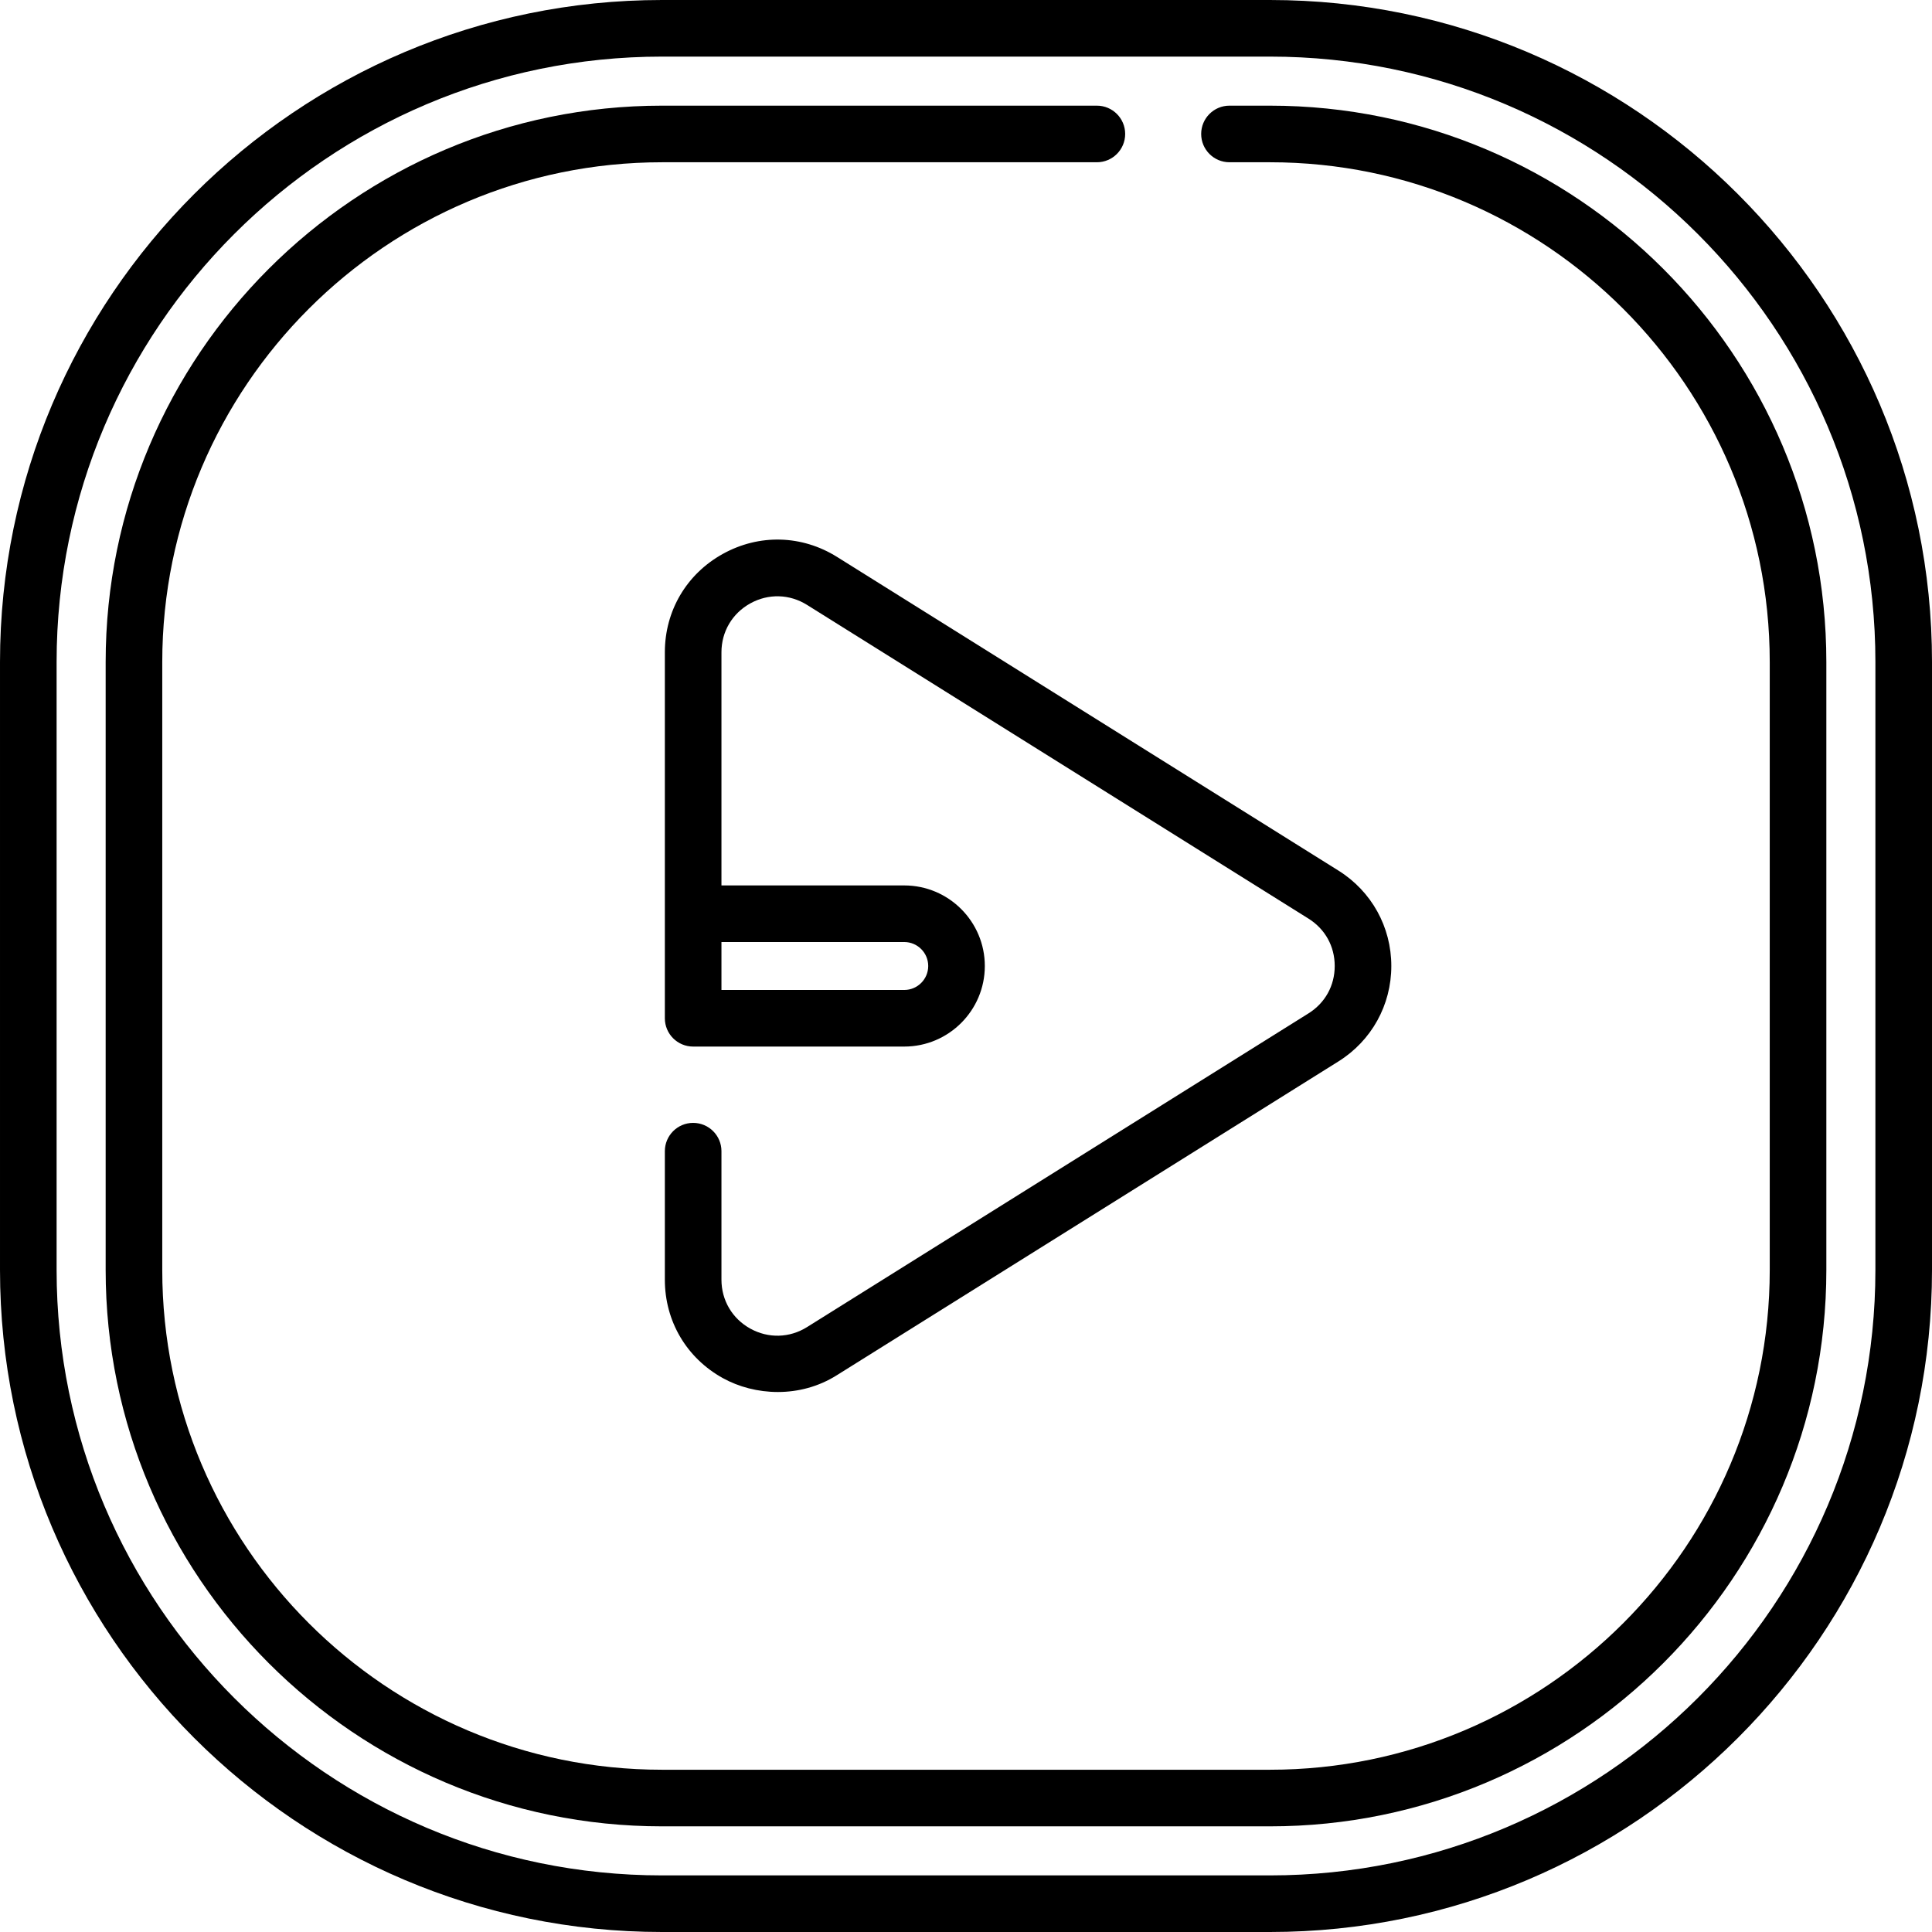 <svg id="Capa_1" enable-background="new 0 0 512 512" height="512" viewBox="0 0 512 512" width="512" xmlns="http://www.w3.org/2000/svg"><g><path d="m336.567 0h-161.134c-96.734 0-175.433 78.699-175.433 175.433v161.135c0 96.733 78.699 175.432 175.433 175.432h161.135c96.733 0 175.432-78.699 175.432-175.433v-161.134c0-96.734-78.699-175.433-175.433-175.433zm160.433 336.567c0 88.463-71.97 160.433-160.433 160.433h-161.134c-88.463 0-160.433-71.97-160.433-160.433v-161.134c0-88.463 71.97-160.433 160.433-160.433h161.135c88.462 0 160.432 71.97 160.432 160.433z"/><path d="m336.567 28h-10.743c-4.142 0-7.5 3.358-7.5 7.5s3.358 7.5 7.5 7.5h10.743c73.024 0 132.433 59.409 132.433 132.433v161.135c0 73.023-59.409 132.432-132.433 132.432h-161.134c-73.024 0-132.433-59.409-132.433-132.433v-161.134c0-73.024 59.409-132.433 132.433-132.433h115.249c4.142 0 7.5-3.358 7.5-7.5s-3.358-7.5-7.5-7.5h-115.249c-81.295 0-147.433 66.138-147.433 147.433v161.135c0 81.294 66.138 147.432 147.433 147.432h161.135c81.294 0 147.432-66.138 147.432-147.433v-161.134c0-81.295-66.138-147.433-147.433-147.433z"/><path d="m183.692 297.574c-4.142 0-7.5 3.358-7.5 7.5v34.055c0 11.002 5.746 20.754 15.37 26.085 8.398 4.653 20.426 5.433 30.266-.804l132.881-83.129c8.77-5.486 14.005-14.937 14.005-25.281s-5.235-19.794-14.005-25.281l-132.881-83.129c-9.328-5.835-20.642-6.135-30.266-.804s-15.37 15.083-15.37 26.085v96.98c0 4.142 3.358 7.5 7.5 7.5h55.944c11.773 0 21.352-9.578 21.352-21.352s-9.578-21.352-21.352-21.352h-48.444v-61.777c0-5.468 2.855-10.314 7.639-12.964 4.782-2.651 10.406-2.501 15.042.399l132.881 83.129c4.423 2.767 6.96 7.347 6.96 12.564s-2.537 9.797-6.96 12.564l-132.881 83.129c-4.636 2.9-10.26 3.049-15.042.399-4.783-2.649-7.639-7.496-7.639-12.964v-34.055c0-4.139-3.358-7.497-7.5-7.497zm55.944-47.926c3.502 0 6.352 2.849 6.352 6.352s-2.849 6.352-6.352 6.352h-48.444v-12.703h48.444z"/></g></svg>
